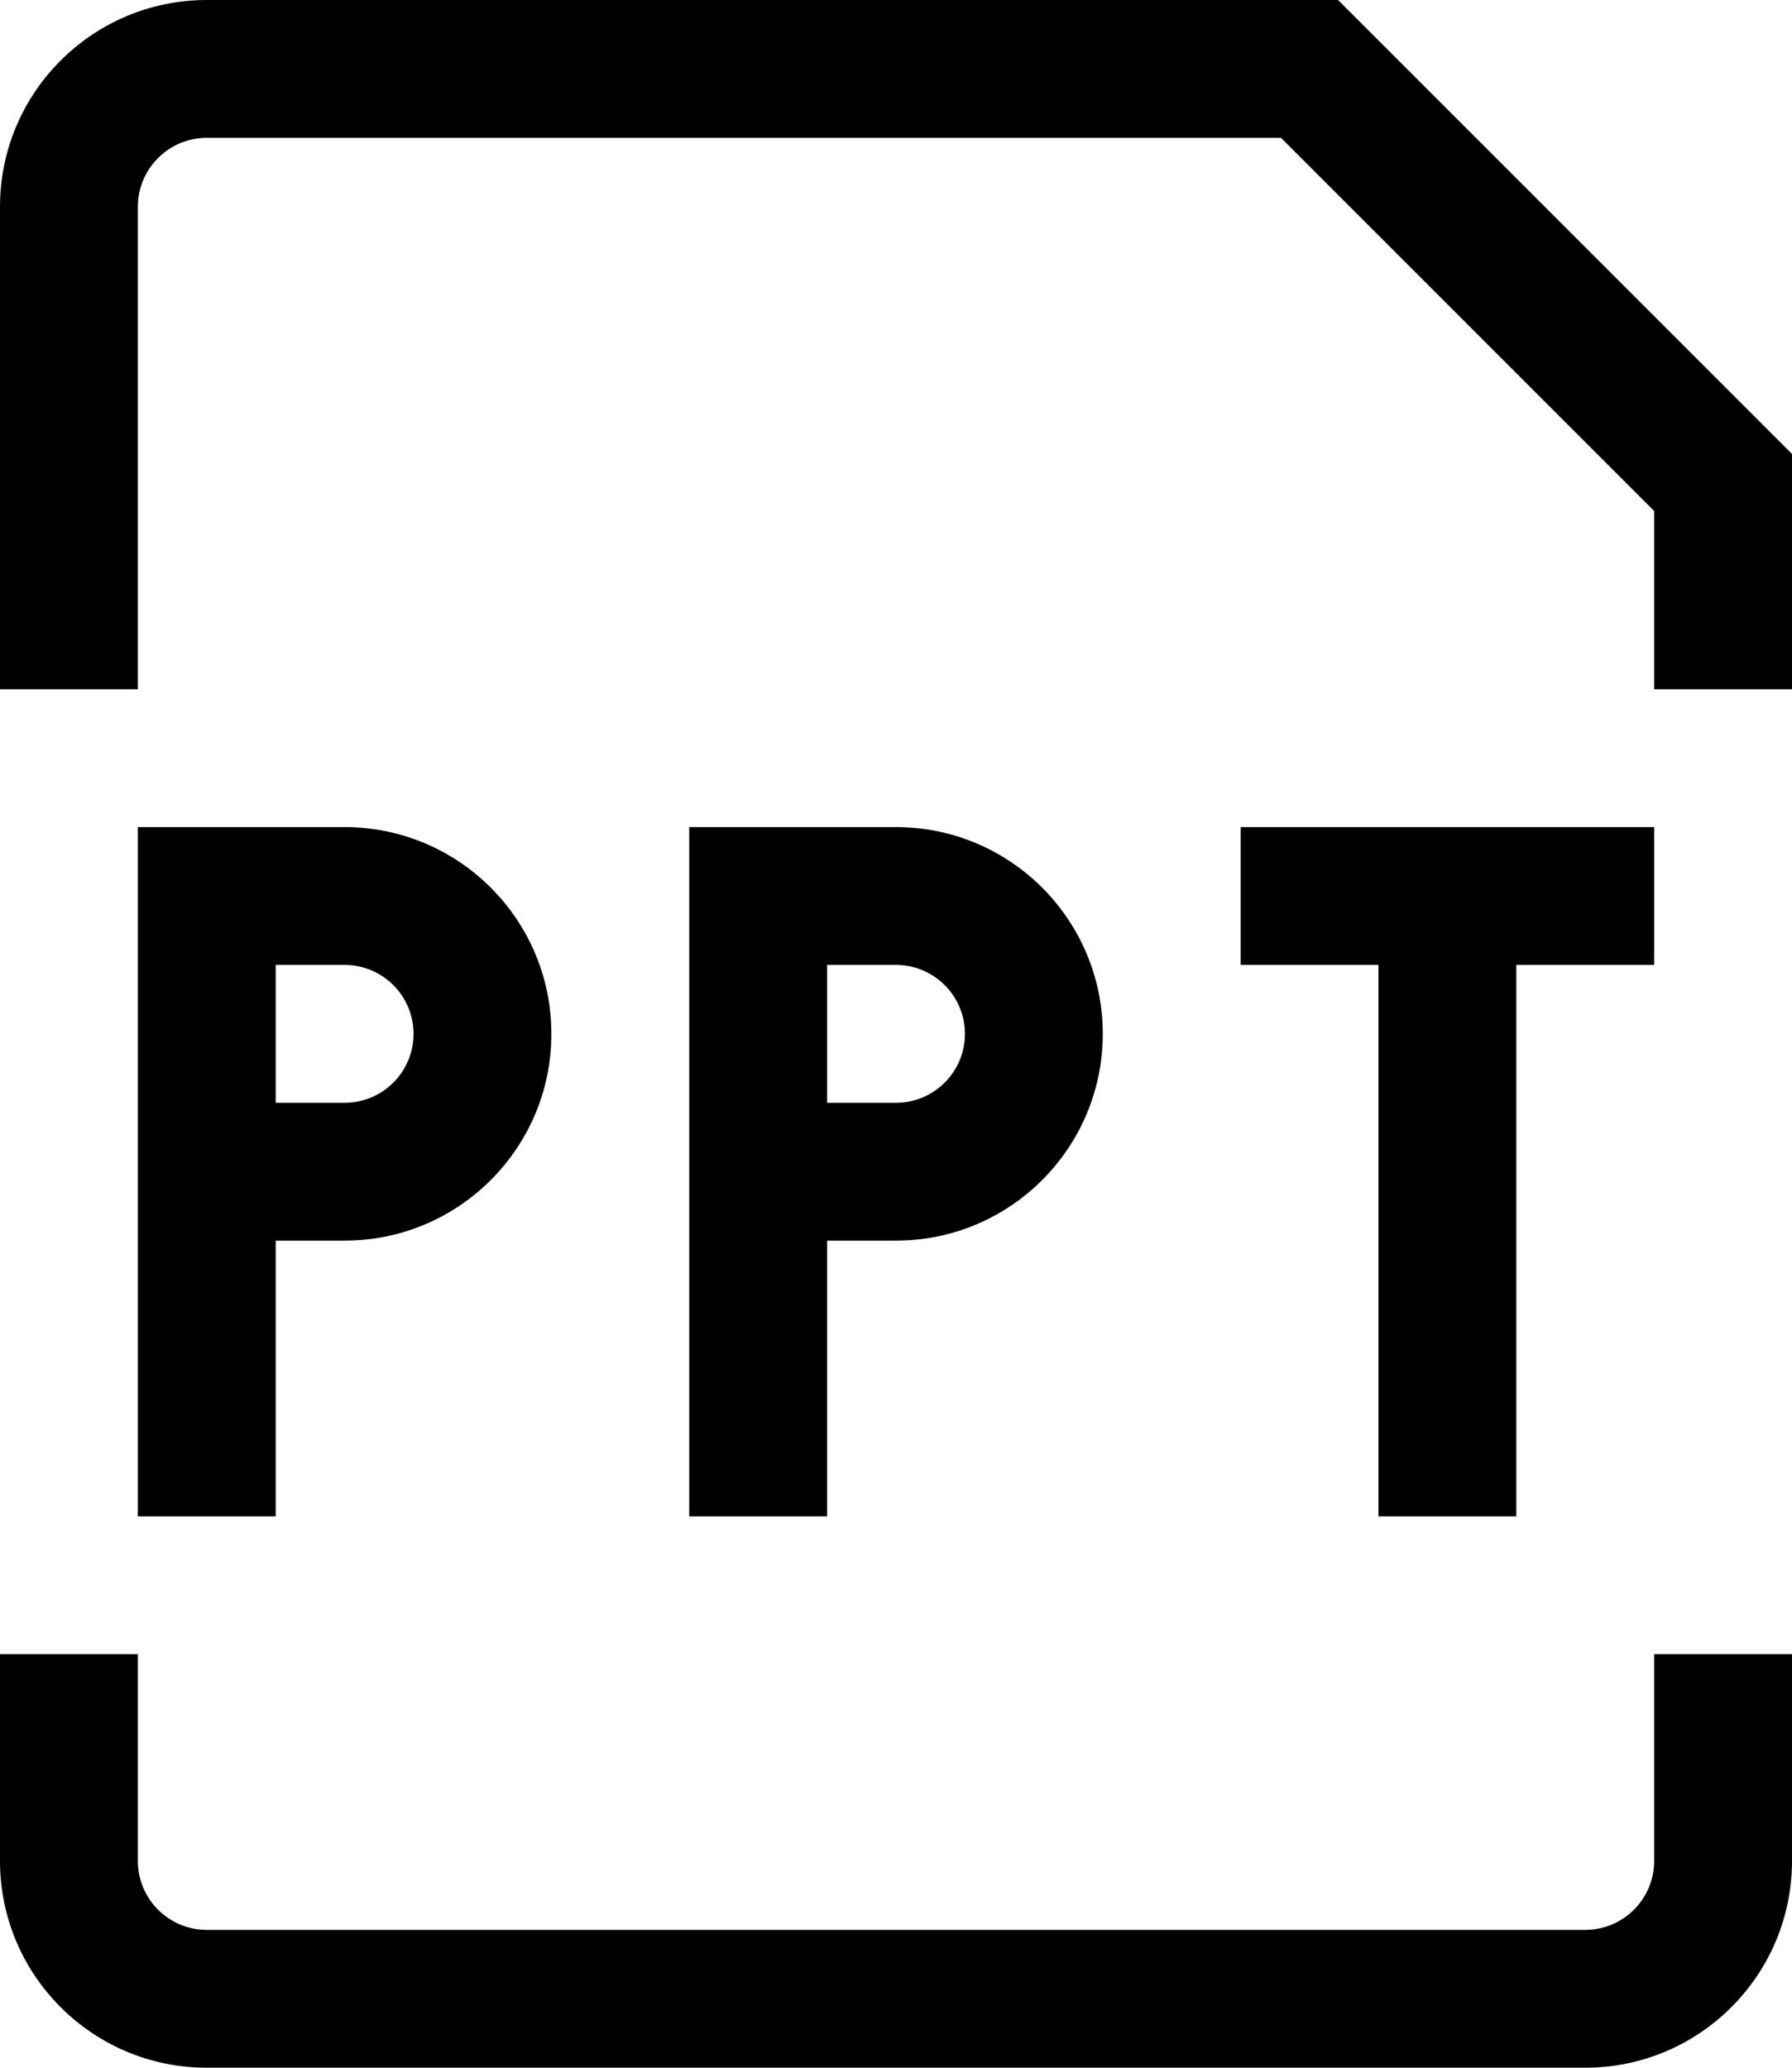 <svg width="13" height="15" viewBox="0 0 13 15" fill="none" xmlns="http://www.w3.org/2000/svg">
<path fill-rule="evenodd" clip-rule="evenodd" d="M1.5 1C1.224 1 1 1.224 1 1.5V5H0V1.5C0 0.672 0.672 0 1.5 0H9.707L13 3.293V5H12V3.707L9.293 1H1.5ZM1 6H2.5C3.328 6 4 6.672 4 7.5C4 8.328 3.328 9 2.5 9H2V11H1V6ZM2 8H2.5C2.776 8 3 7.776 3 7.5C3 7.224 2.776 7 2.5 7H2V8ZM5 6H6.5C7.328 6 8 6.672 8 7.5C8 8.328 7.328 9 6.5 9H6V11H5V6ZM6 8H6.5C6.776 8 7 7.776 7 7.5C7 7.224 6.776 7 6.5 7H6V8ZM9 6V7H10V11H11V7H12V6H9ZM0 13.5V12H1V13.5C1 13.776 1.224 14 1.5 14H11.5C11.776 14 12 13.776 12 13.5V12H13V13.5C13 14.328 12.328 15 11.5 15H1.5C0.672 15 0 14.328 0 13.5Z" fill="black"/>
</svg>
